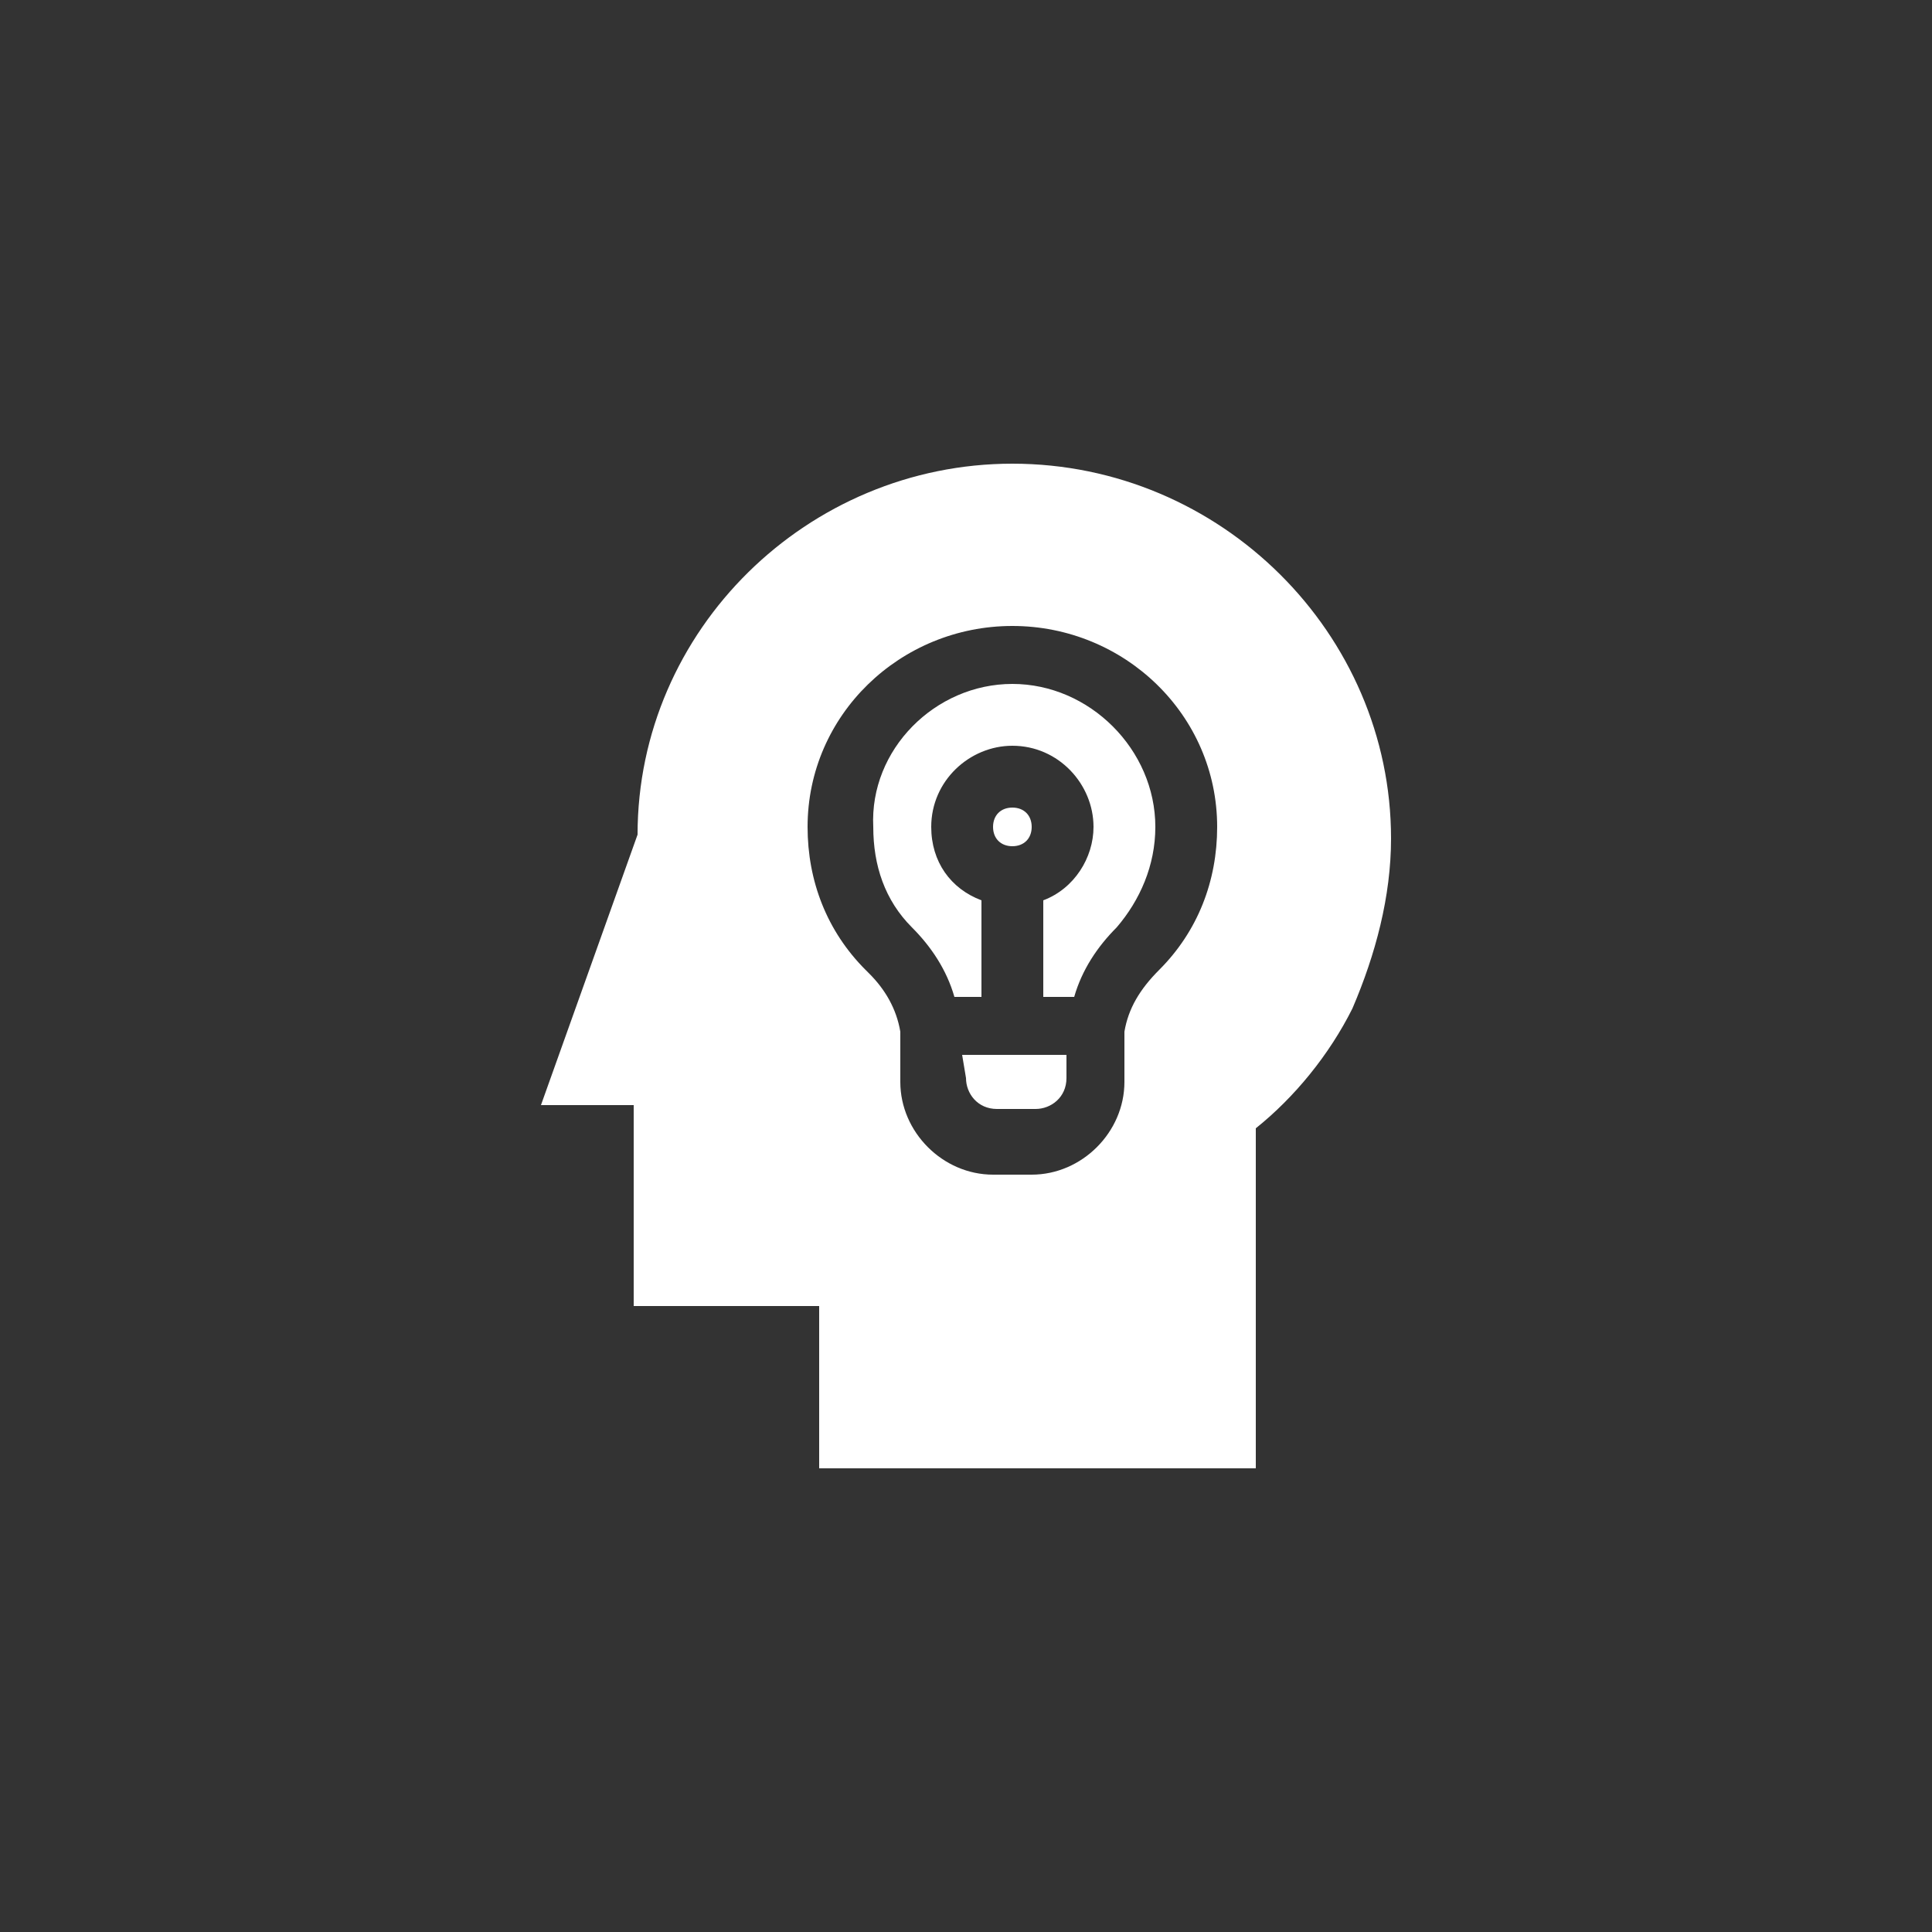 <?xml version="1.0" encoding="utf-8"?>
<!-- Generator: Adobe Illustrator 26.0.3, SVG Export Plug-In . SVG Version: 6.00 Build 0)  -->
<svg version="1.1" id="Layer_1" xmlns="http://www.w3.org/2000/svg" xmlns:xlink="http://www.w3.org/1999/xlink" x="0px" y="0px"
	 viewBox="0 0 50 50" style="enable-background:new 0 0 50 50;" xml:space="preserve">
<rect x="0" y="0" width="50" height="50" fill="#333333" stroke="none"/>
<style type="text/css">
	.st0{fill:#FFFFFF;}
</style>
<path class="st0" d="M26.2,12c5.4,0,9.8,4.4,9.8,9.7c0,1.5-0.4,3-1,4.4c-0.6,1.2-1.5,2.3-2.5,3.1V38H21.2v-4.2h-4.8v-5.2H14l2.5-7
	C16.5,16.3,20.9,12,26.2,12z M30,25.1c1-1,1.5-2.3,1.5-3.7c0-2.9-2.4-5.2-5.3-5.2c-2.9,0-5.3,2.3-5.3,5.2c0,1.4,0.5,2.7,1.5,3.7
	l0.1,0.1c0.4,0.4,0.7,0.9,0.8,1.5v1.3c0,1.3,1.1,2.4,2.4,2.4h1c1.3,0,2.4-1.1,2.4-2.4v-1.3C29.2,26.1,29.5,25.6,30,25.1L30,25.1
	L30,25.1z M24.9,27.3h2.7v0.6c0,0.5-0.4,0.8-0.8,0.8h-1c-0.5,0-0.8-0.4-0.8-0.8L24.9,27.3L24.9,27.3z M26.2,20.9
	c0.3,0,0.5,0.2,0.5,0.5c0,0.3-0.2,0.5-0.5,0.5s-0.5-0.2-0.5-0.5C25.7,21.1,25.9,20.9,26.2,20.9L26.2,20.9z M26.2,17.7
	c2,0,3.7,1.7,3.7,3.7c0,1-0.4,1.9-1,2.6l0,0c-0.5,0.5-0.9,1.1-1.1,1.8H27v-2.5c0.8-0.3,1.3-1.1,1.3-1.9c0-1.1-0.9-2.1-2.1-2.1
	c-1.1,0-2.1,0.9-2.1,2.1c0,0.9,0.5,1.6,1.3,1.9v2.5h-0.7c-0.2-0.7-0.6-1.3-1.1-1.8l0,0c-0.7-0.7-1-1.6-1-2.6
	C22.5,19.4,24.2,17.7,26.2,17.7z"/>
</svg>
